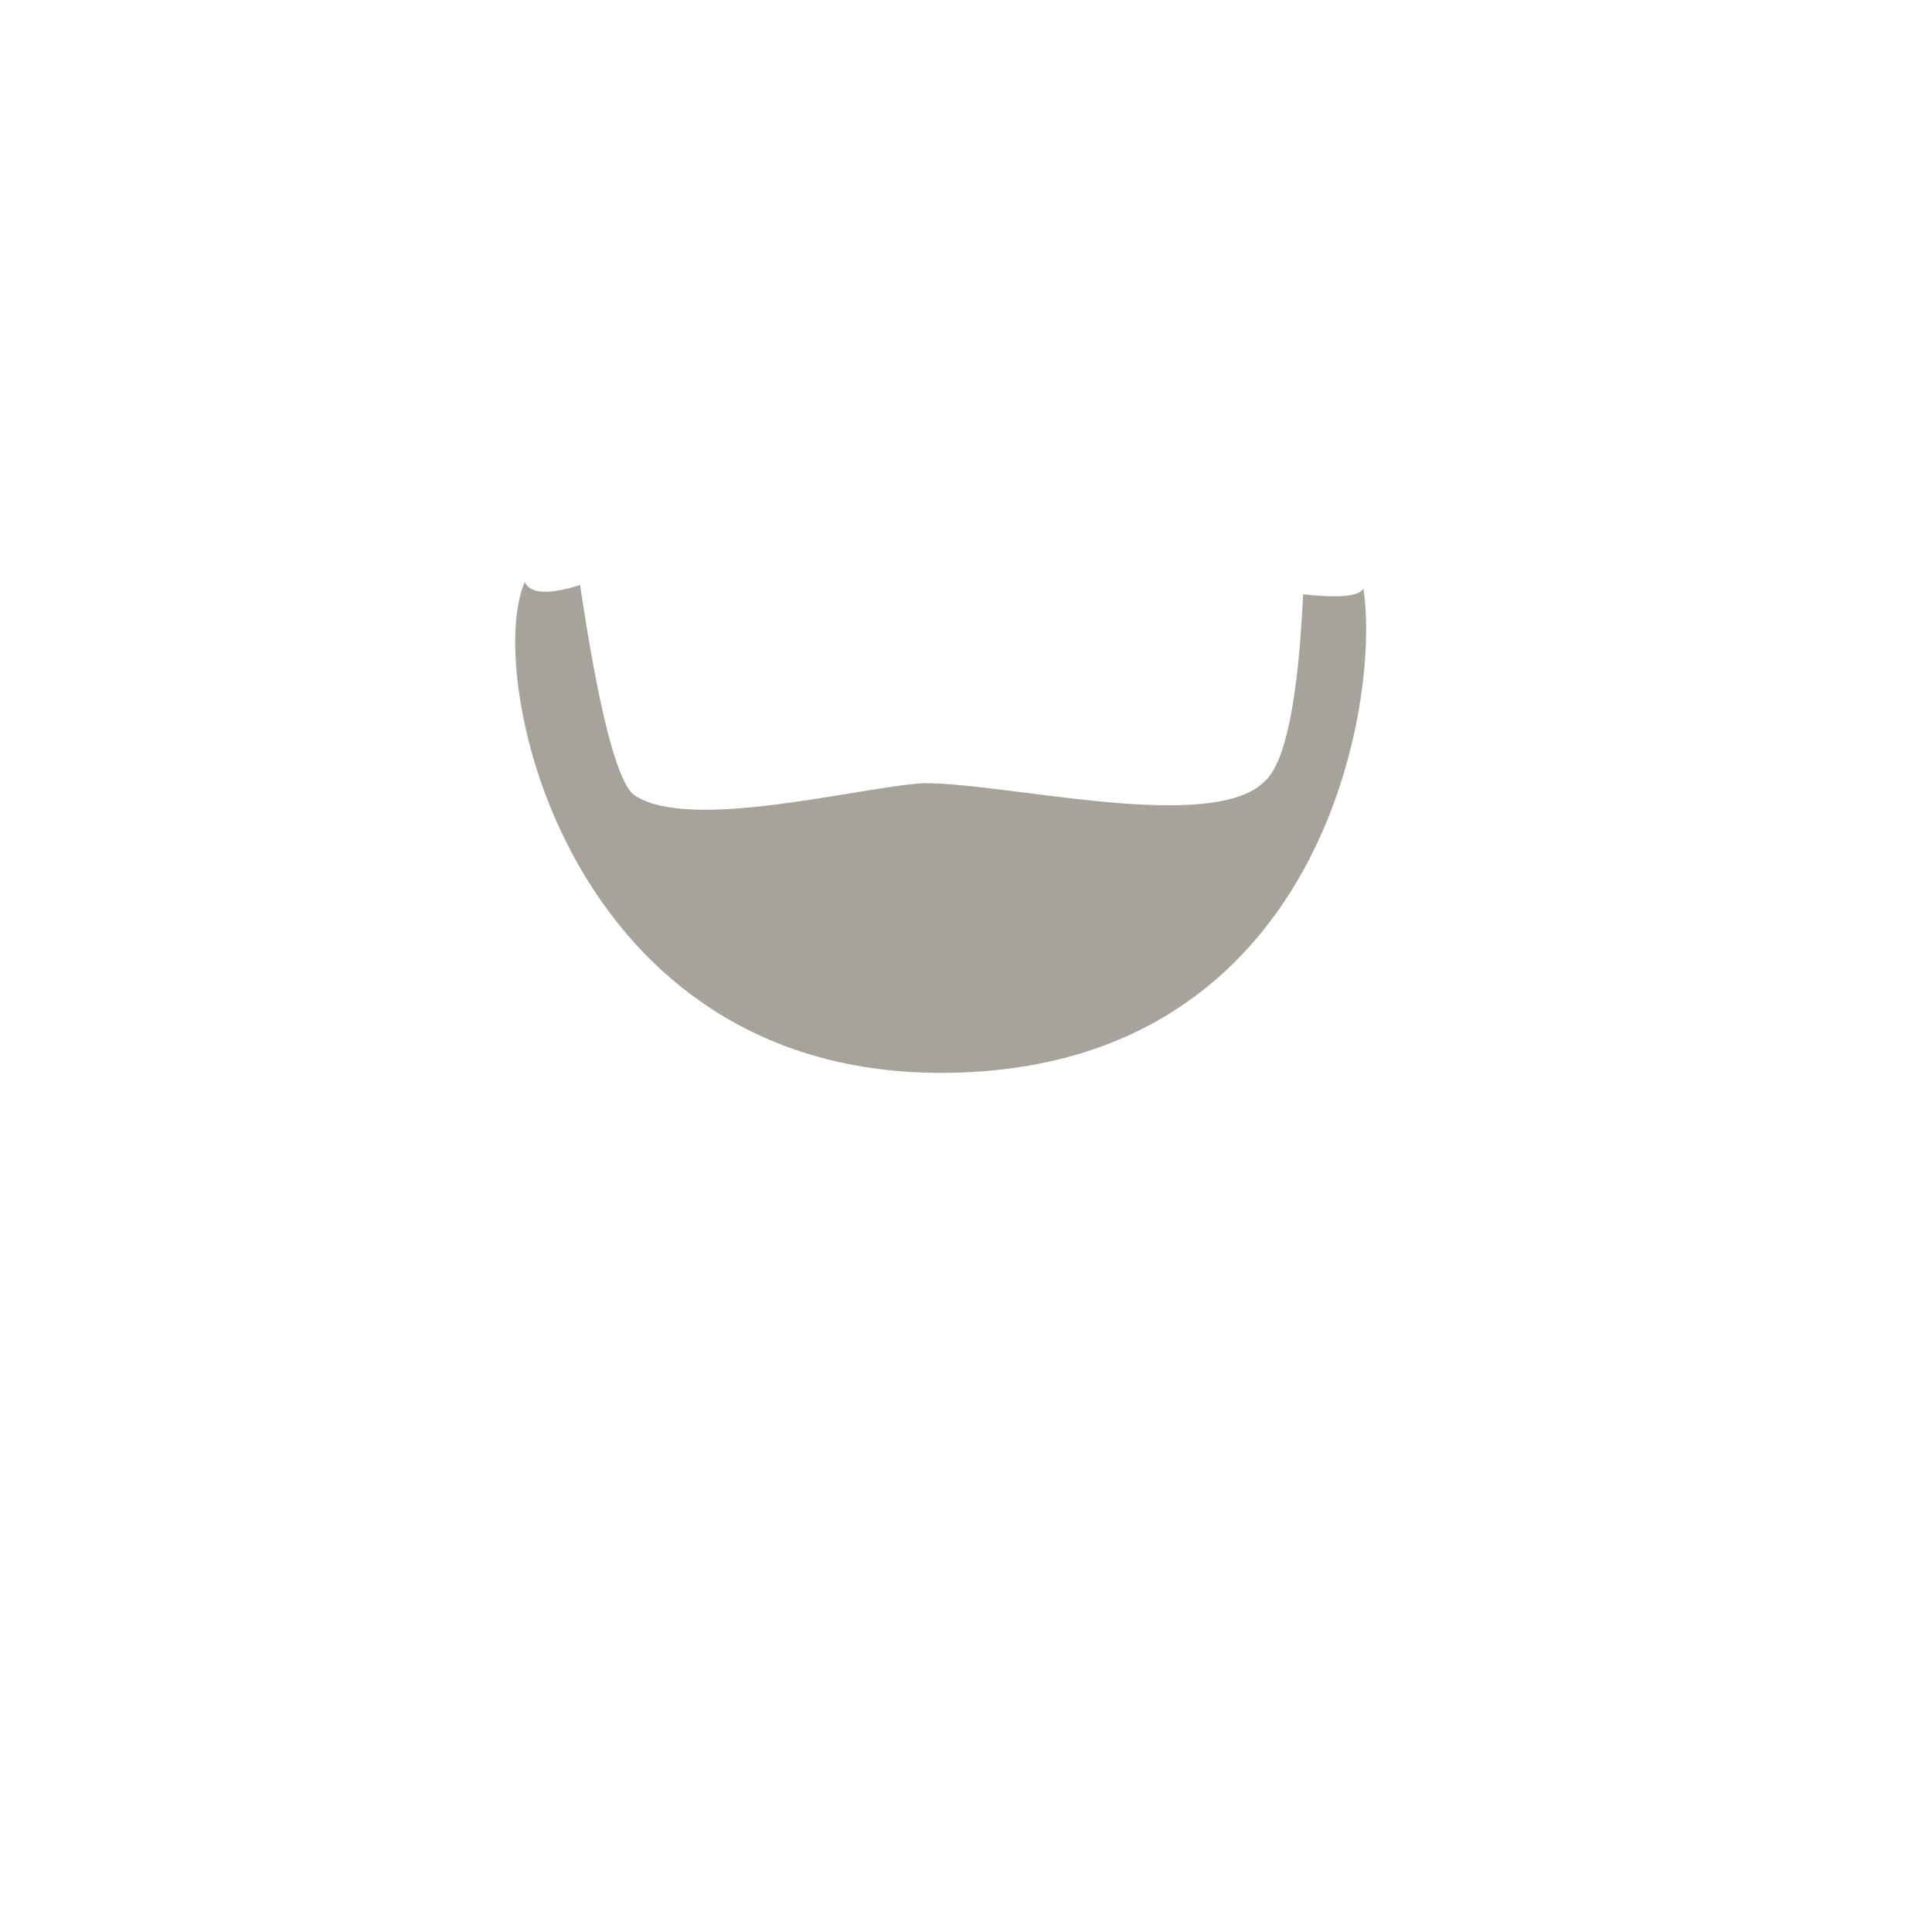 <?xml version="1.0" standalone="no"?>
<!DOCTYPE svg PUBLIC "-//W3C//DTD SVG 20010904//EN" "http://www.w3.org/TR/2001/REC-SVG-20010904/DTD/svg10.dtd">
<!-- Created using Krita: https://krita.org -->
<svg xmlns="http://www.w3.org/2000/svg" 
    xmlns:xlink="http://www.w3.org/1999/xlink"
    xmlns:krita="http://krita.org/namespaces/svg/krita"
    xmlns:sodipodi="http://sodipodi.sourceforge.net/DTD/sodipodi-0.dtd"
    width="512pt"
    height="512pt"
    viewBox="0 0 512 512">
    <style>
        .hair-color {
            color: #3e3421;
        }
    </style>
<defs/>
<path id="shape0" transform="translate(136.541, 154.25)" fill="currentColor" class="hair-color" fill-opacity="0.455" fill-rule="evenodd" stroke-opacity="0" stroke="#000000" stroke-width="0" stroke-linecap="square" stroke-linejoin="bevel" d="M2.522 0C-8.327 24.477 13.487 130.891 114.005 130.067C214.523 129.243 229.378 30.718 224.772 1.75C223.609 3.798 218.286 4.296 208.805 3.246C207.466 31.511 204.062 48.04 198.593 52.832C184.556 66.904 130.072 53.097 108.147 53.312C91.646 54.196 45.366 66.604 31.225 56.233C26.724 51.957 22.046 33.477 17.193 0.793C8.866 3.404 3.976 3.14 2.522 0Z" sodipodi:nodetypes="czccccccc"/>
</svg>
